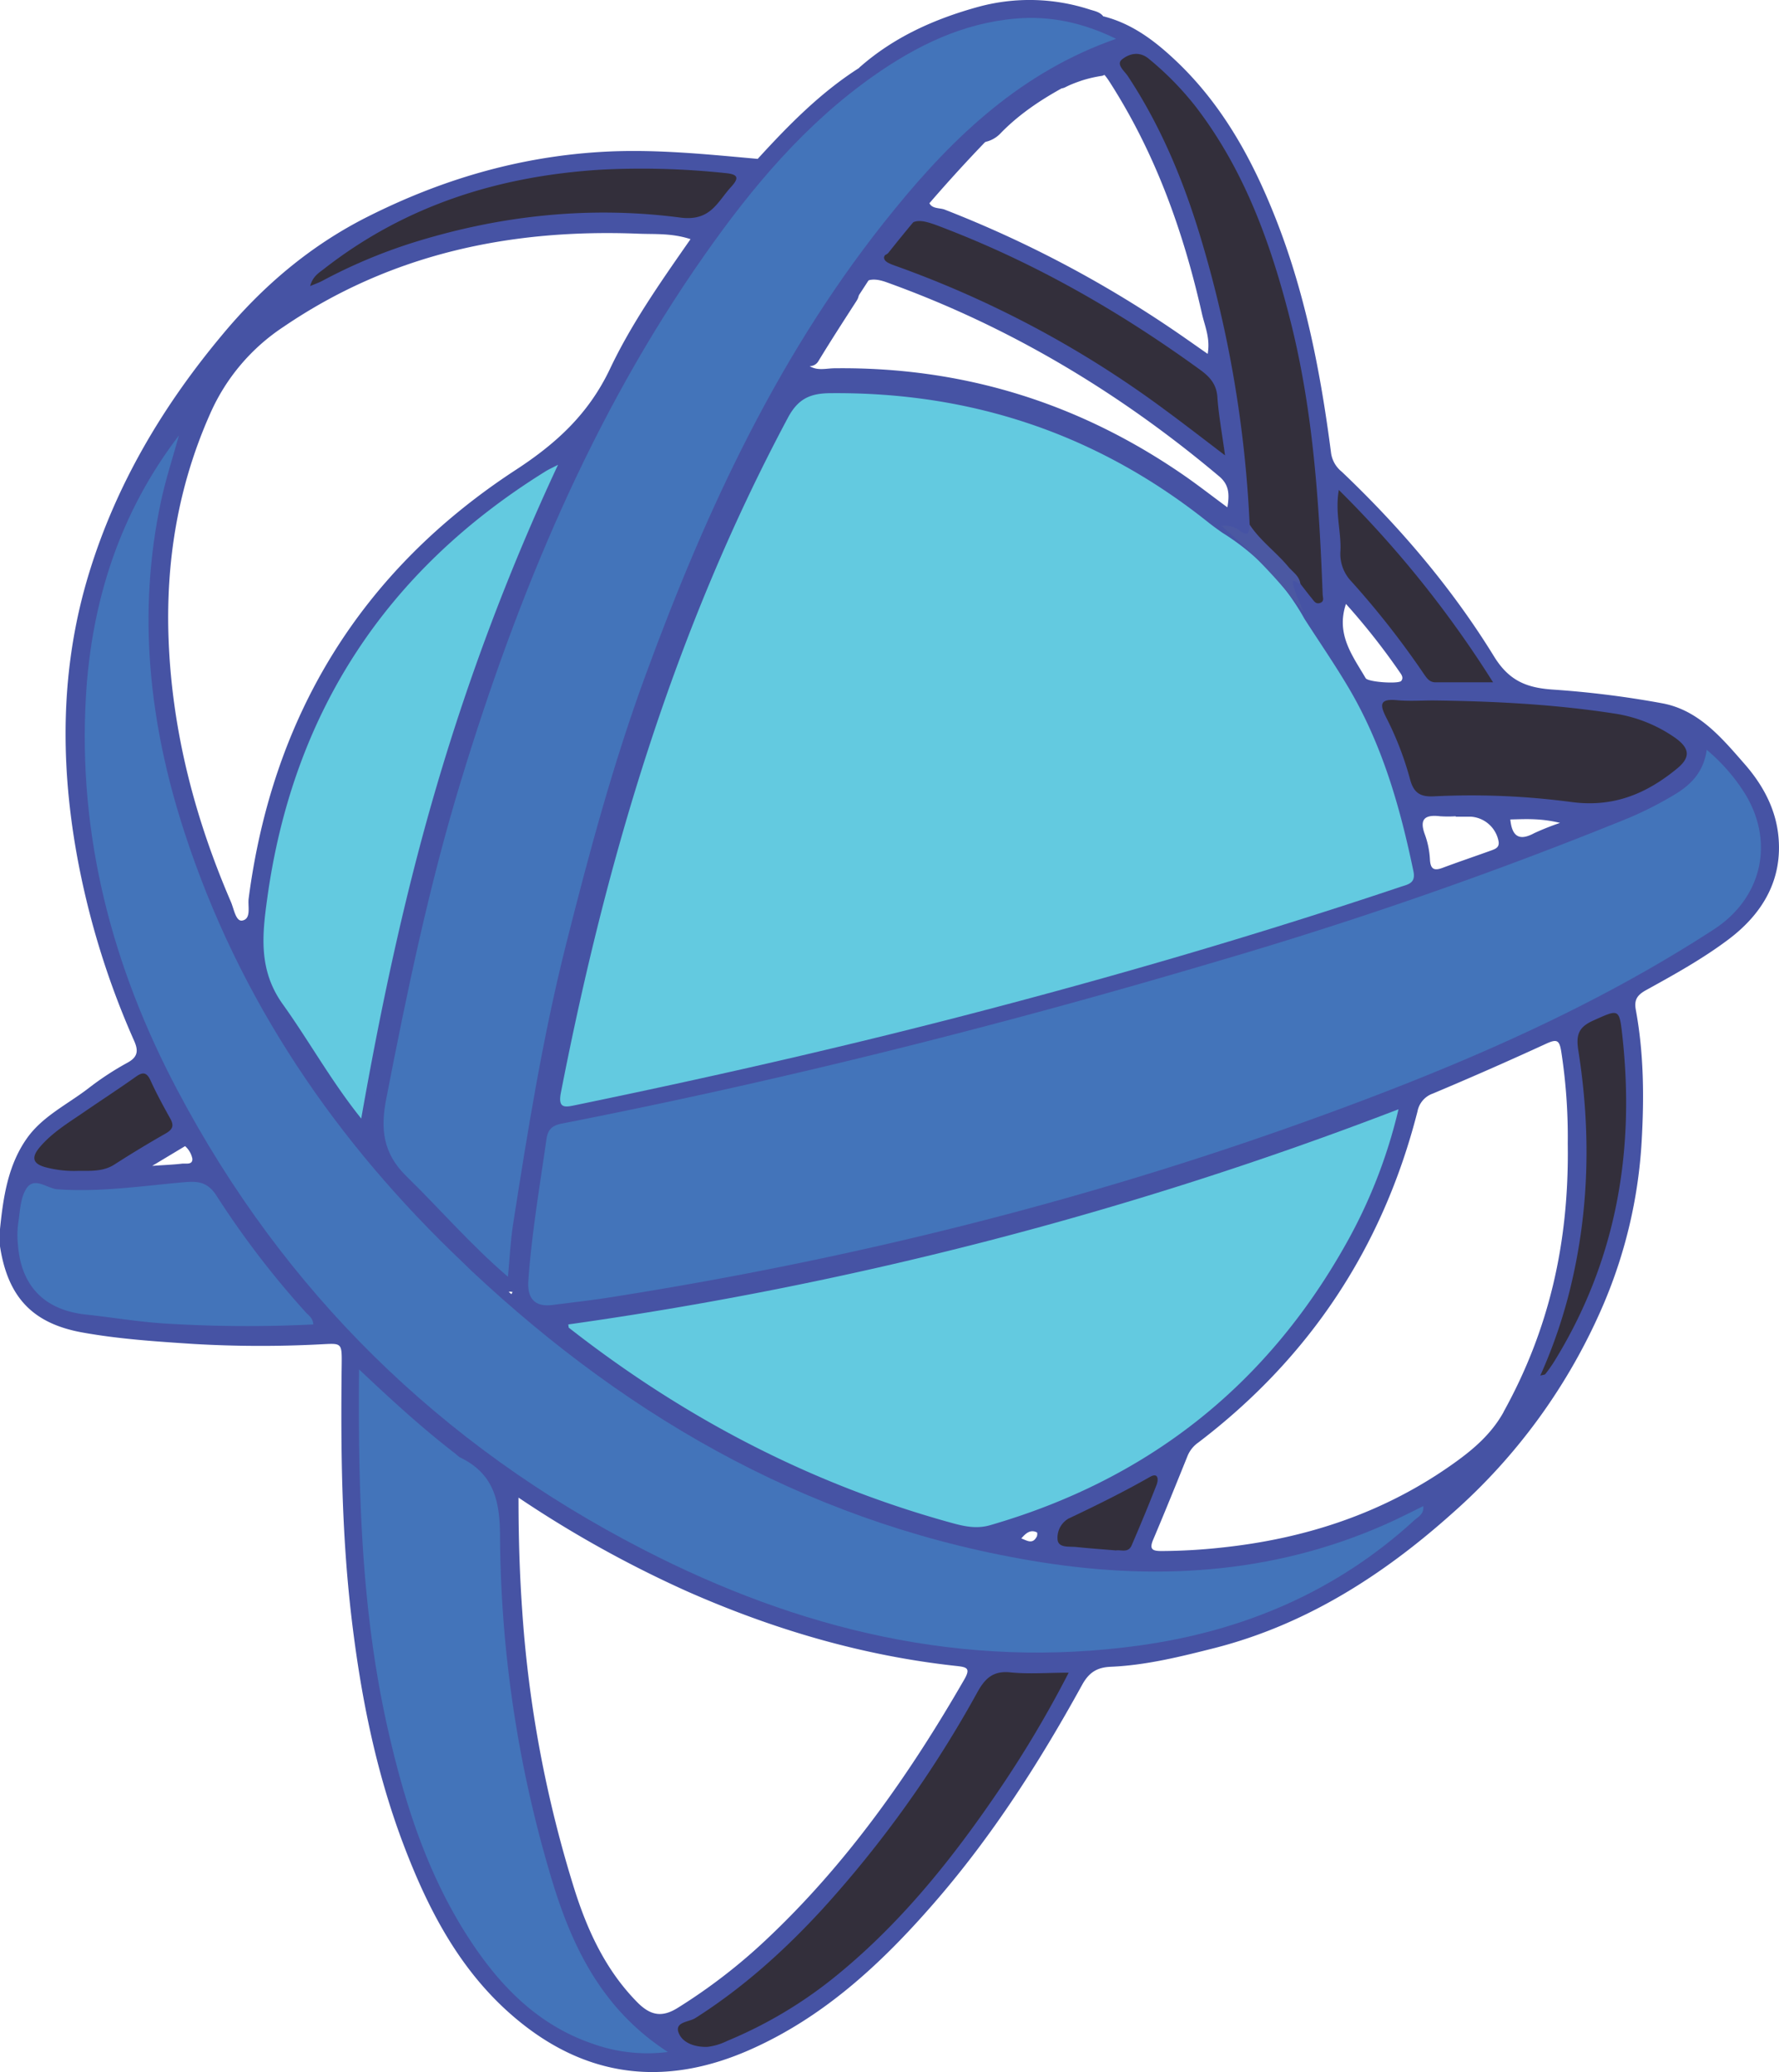 <svg id="Layer_7" data-name="Layer 7" xmlns="http://www.w3.org/2000/svg" viewBox="0 0 520.51 605.87"><defs><style>.cls-1{fill:#4653a4;}.cls-2{fill:#63cae0;}.cls-3{fill:#4374ba;}.cls-4{fill:#332f3b;}.cls-5{fill:#4b58a2;}.cls-6{fill:#535daa;}</style></defs><path class="cls-1" d="M520.34,244.07c-.89-7.91-4.67-14.73-9.81-20.61-6.71-7.67-13.46-15.83-24.14-17.8a280.53,280.53,0,0,0-31.9-4c-7.64-.51-12.86-2.48-17.3-9.69-12.31-20-27.53-37.84-44.59-54.05a8.55,8.55,0,0,1-3.09-5.36c-3.09-23.94-7.69-47.53-16.75-70-6.62-16.47-15.15-31.79-28.07-44.22-6.26-6-13.1-11.36-21.81-13.56-.78,2.61,1.64,2.74,2.93,3.63,2,1.35,4.5,2,6.06,4.17-2.06,1.52-4.3,1.55-6.33,2.18a41.48,41.48,0,0,0-9.22,3.74c-1.8,1.1-2.57,2.36-.53,3.15l1-.58c3.77-2.21,5.83-.36,7.88,2.84,13.42,20.87,21.63,43.79,27.05,67.81.82,3.62,2.49,7.18,1.68,11.77-3.68-2.56-7-4.93-10.36-7.2a335.2,335.2,0,0,0-66.62-35c-1.64-.63-4.71,0-4.69-3.28l.84-1.19c-1.3-1.75-2.67-.9-3.93.5A269.71,269.71,0,0,0,250.11,81c-.91,1.27-1.94,3.16.5,4.1l.14-.22c2.21-3.44,4.83-3.72,8.73-2.32,35.94,12.93,68.13,32.21,97.28,56.74,2.84,2.39,3.09,5.12,2.4,9.06-4.32-3.18-8.18-6.19-12.2-9-30.85-21.45-65-32.09-102.68-31.66-2.42,0-5,.81-7.29-.61l.93-1.51-.25-.18c-4.13-1.86-4.81,2-6,4a505.32,505.32,0,0,0-28,57.27A732.2,732.2,0,0,0,168.4,276c-7,29.27-12.71,58.66-16.08,88.54-.51,4.46-.23,9.22-2.62,13.89-2.88-2.25-4.91-4.9-7.44-7-1.46-1.2-3.09-3-4.81-.23.77,4.47,4.78,6.14,7.67,8.74a337.18,337.18,0,0,0,90.73,58.23c28,12.27,57.17,20.12,87.63,22,30.92,1.94,61.06-2,89.74-17A133.51,133.51,0,0,1,375.28,468C345,481.07,313.35,484.19,281,480.49c-40.83-4.66-78.37-19-113.28-40.41a321.18,321.18,0,0,1-76.75-66.14c-29-34-50.12-72.21-59.86-116.25-6.11-27.65-6.89-55.37,0-83a140.29,140.29,0,0,1,19.15-43.36,56.9,56.9,0,0,0-2.68,8.36A167.15,167.15,0,0,0,42.61,189a210.25,210.25,0,0,0,12.65,62.32c15.94,44.29,41.89,82.16,75.35,115.05,1.51,1.49,2.85,3.33,5.27,3.47,2.93-2.16,0-3.4-.92-4.63-6-7.8-13.3-14.38-19.77-21.74-4.49-5.11-7.12-10-5.7-17.21,4.55-23.14,8.57-46.35,14.59-69.2,11.6-44,26.69-86.7,46.89-127.53,13.68-27.65,29.67-53.83,49.2-77.79,1.21-1.48,2.84-3,1.57-5.27-15.45-1.39-30.79-3-46.44-2C151.3,46,129,52.63,107.74,63.32c-16.94,8.5-31,20.48-43,35C47.52,119,34.06,141.72,26.15,167.46c-8.28,26.91-8.6,54.34-3.73,81.89a238.84,238.84,0,0,0,16.9,55.06c1.26,2.87,1.07,4.74-2.1,6.41a85.85,85.85,0,0,0-11.44,7.53C19.68,323,12.51,326.44,8,332.76,2.4,340.61,1,350,.05,359.4v5.05c2.31,15,9.66,22.6,24.16,25.2C35,391.59,45.84,392.28,56.73,393a338.23,338.23,0,0,0,36.86.12c6.3-.29,6.51-.75,6.44,5.65-.3,24.54-.06,49,2.78,73.49,2.66,22.87,7.07,45.36,15.22,66.91,7.57,20,17.38,38.75,34.67,52.49,20.93,16.65,43.46,17.89,66.35,7.9,21.77-9.5,38.77-25.24,54.22-43,17.05-19.57,30.92-41.24,43.38-63.86,2.11-3.83,4.55-5.14,8.41-5.31,10.44-.45,20.55-3,30.57-5.53,26.58-6.85,49.07-21.24,69.25-39.27a171.26,171.26,0,0,0,44.31-61.14A141.88,141.88,0,0,0,480.36,334c.76-12.92.67-25.87-1.69-38.68-.49-2.68.14-4.21,2.93-5.75,8.29-4.57,16.67-9.21,24.21-14.89C515.73,267.21,521.8,257.17,520.34,244.07Zm-217,205.35c-1.22,2.27-2.9,1-4.47.45,1.31-1.53,2.64-2.7,4.56-1.78.18.08.13,1-.07,1.33ZM83,95.58c31.46-21.41,66.54-28.72,103.92-27.23,4.76.19,9.64-.21,15.17,1.59-8.72,12.5-17.27,24.65-23.57,37.94-6.18,13-15.44,21.63-27.56,29.53C105.8,166.87,79.8,209.11,72.8,262.78c-.29,2.22.84,5.94-1.88,6.41-1.88.33-2.43-3.43-3.31-5.47C57.08,239.33,50.46,214,49.39,187.35c-.91-23,2.71-45.16,12.16-66.39A58.73,58.73,0,0,1,83,95.58ZM53.26,340.28c-2.58.3-5.18.39-8.67.64l9.61-5.77a6.54,6.54,0,0,1,2.13,3.7C56.42,340.73,54.42,340.14,53.26,340.28ZM282.19,491.1c-16.09,27.91-34.48,54.07-58.1,76.22a164.36,164.36,0,0,1-25.84,19.87c-4.52,2.79-7.89,2.21-11.76-1.72-9.2-9.33-14.54-20.88-18.39-33.07a350.79,350.79,0,0,1-15.25-81.28c-.76-10.75-1.09-21.48-1.09-33.19a332.16,332.16,0,0,0,49.43,27.45c25.16,11.1,51.25,18.8,78.65,21.77C282.93,487.49,284.11,487.77,282.19,491.1ZM456.5,240.63a78,78,0,0,0-7.55,3c-4.36,2.37-6.52,1-7-4C446.33,239.53,450.67,239.23,456.5,240.63Zm-35-1.93a37,37,0,0,0,4.47,0v.12h4.48a8.84,8.84,0,0,1,8.09,7.39c.17,1.57-.88,2-2,2.42-4.79,1.73-9.63,3.36-14.4,5.14-2.51.94-3.55.4-3.71-2.43a25.14,25.14,0,0,0-1.47-7.28c-1.76-4.7.14-5.89,4.51-5.36Zm-27.62-62.07a199.15,199.15,0,0,1,15.92,20.23c.49.69.86,1.49.23,2.26-.77.94-9.73.36-10.41-.81-3.82-6.53-8.75-12.8-5.77-21.68ZM440,412.87c-3.53,6.36-8.7,10.81-14.37,14.87-20.43,14.63-43.44,22.2-68.27,24.81a168.66,168.66,0,0,1-17.4,1c-2.63,0-3.74-.41-2.51-3.32,3.47-8.18,6.8-16.42,10.13-24.66a8.92,8.92,0,0,1,3.12-3.78q48.89-37.25,64.09-96.8a6.89,6.89,0,0,1,4.51-5.22q16.67-7,33.12-14.56c3.22-1.47,3.93-1.09,4.47,2.56a162.64,162.64,0,0,1,1.86,26.64c.44,29.23-5.6,54.67-18.78,78.46Z" transform="translate(-0.05 -0.01)"/><path class="cls-1" d="M147.41,378.27c-2.44-2.24-4.74-4.66-7.12-7-.86-.84-1.72-.91-2.42.25-1.48.09-2.16-.62-2.12-2.07-.7-4.44-4.45-6.87-7.15-9.67-6.91-7.16-13.29-14.77-19.93-22.16-3.24-3.59-.89-7.51-.33-10.81,3.54-20.8,7.1-41.62,12.43-62.08,9.87-37.85,21.37-75.13,37.51-110.88,12-26.48,24.81-52.44,41.31-76.43,6.37-9.26,12.54-18.68,20.14-27,1-1.06,1.35-2.62,2-3.94,9-9.83,18.32-19.36,29.67-26.59,8.17-5.08,16.3-10.28,25.3-13.81,15.21-6,30.61-6.84,46.16-1.24V4.77c1.78,2.65,5.12,2.82,7.37,4.66,1.35,1.1,4.06,1.49,3.79,3.43s-2.85,1.75-4.53,2.14a57.63,57.63,0,0,0-13,4.6c-1.69.84-1,1.22.31,1.46-.05,2.14-1.91,2.55-3.29,3.27-7.52,3.93-14.62,8.43-20.6,14.54a8.64,8.64,0,0,1-4.67,2.66c-2.41-.73-4.14,3.73-6.82.9a4.21,4.21,0,0,1,1.31-2.62c11.18-12,30.7-23.61,46.42-27.52-7.14-4.69-14.68-6.51-23-7.14-17.16-1.31-31.83,4.86-46,13.4-20.91,12.62-36.86,30.23-50.87,49.9-32.46,45.55-55,95.9-72.09,148.86a746.4,746.4,0,0,0-25.68,106.53c-.47,2.78-.51,5.62-1,8.41a5.29,5.29,0,0,0,1.23,4.62c11.1,13.52,23.49,25.81,36.09,37.9a1.79,1.79,0,0,0,1.26.37c1.41-5.35,1.66-11,2.38-16.46,2.85-21.91,6-43.77,11.17-65.28,3.45-14.38,6.74-28.81,10.63-43.06a670.18,670.18,0,0,1,25.34-75.06c10.27-25.29,21.83-49.93,35.86-73.38C246.53,81.73,261,63.33,276.2,45.53c1-1.15,2-2.23,3.74-2.12,2.33,1.56.2,2.73-.41,3.94-1.22,2.43-3.92,4-4.26,6.94-.71,1.67-1.12,3.64-3.53,3.68-.19-.71-.37-2.09-1.35-1-7,8.11-13.57,16.58-19.81,25.3-.6.83-1,1.78.16,2.57.95,1.1.52,2.22-.11,3.2-3.77,5.84-7.55,11.67-11.16,17.62a2.92,2.92,0,0,1-2.49,1.41c-.59-2.44-1.37-1.73-2.27-.16-2.46,4.31-5.1,8.54-7.41,12.93a607.17,607.17,0,0,0-36.36,83.39c-8.81,25.31-15.87,51.13-22.28,77.19-5.74,23.29-9.64,46.86-13.58,70.45-1.44,8.61-2.13,17.35-3.14,26" transform="translate(-0.05 -0.01)"/><path class="cls-1" d="M322.87,4.82c-5.5,0-10.45-2.62-16-2.92C288.34.9,272.25,7.45,257,17.09c-1.75,1.12-3.22,3-5.64,2.78,10.12-9,22.16-14.36,35.05-17.89A57,57,0,0,1,319,2.83C320.45,3.27,321.92,3.54,322.87,4.82Z" transform="translate(-0.05 -0.01)"/><path class="cls-2" d="M381.74,181c4.3,6.69,8.82,13.24,12.86,20.07,9.86,16.64,15.11,34.94,19,53.72.73,3.51-1.57,3.81-3.73,4.53C367.1,273.66,323.8,286.23,280.1,297.5c-37,9.53-74.2,17.93-111.58,25.64-3.06.63-5.3,1.19-4.36-3.62,13.4-68.71,33.21-135.22,66.39-197.3,3-5.67,6.62-7.19,12.39-7.24,41.42-.39,78.42,12,110.82,37.92,1.28,1,2.65,2,4,2.93A69.4,69.4,0,0,1,381.74,181Z" transform="translate(-0.05 -0.01)"/><path class="cls-3" d="M499.41,219.26a54.43,54.43,0,0,1,11.25,12.91c8.65,14.17,4.89,30.47-9.14,39.59-34.59,22.49-72.17,38.8-110.71,53C322.4,350,252,367.76,180,379.14c-6.06,1-12.17,1.67-18.26,2.46-5.12.66-7.47-1.82-7.11-7.08,1-13.94,3.35-27.68,5.32-41.49.4-2.79,1.75-3.94,4.37-4.45,65.27-12.77,129.69-29,193.42-47.93a1248.85,1248.85,0,0,0,118.63-41.37,105,105,0,0,0,12.89-6.48C494.31,229.92,498.47,226.15,499.41,219.26Z" transform="translate(-0.05 -0.01)"/><path class="cls-3" d="M135.8,369.47l2.12,2.07C185.32,416,240,446.62,304.8,456.84c35.46,5.58,70.3,3.08,103.41-12.37,2.65-1.24,5.27-2.59,8.27-4.06.24,2.43-1.51,3.12-2.58,4.1-22.81,20.91-50,32.41-80.34,36.64-51.6,7.19-99.77-4.61-145.38-28.09C128.8,422.51,83.08,377.71,51.9,318.68c-19-35.92-29.16-74.35-26.69-115.36,1.68-27.82,10-53.51,27.2-76-1.76,6.36-3.83,12.65-5.22,19.09-7.06,32.9-3.51,65.15,6.78,96.81C70,292.53,98.33,334,135.8,369.47Z" transform="translate(-0.05 -0.01)"/><path class="cls-2" d="M166.32,387.29a1106,1106,0,0,0,242.91-62.92A150.29,150.29,0,0,1,393.72,364c-23.41,41.58-58.19,68.76-104,82-4.31,1.24-8.18.17-12.07-.91-40.91-11.37-77.78-30.71-111.16-56.84C166.4,388.18,166.43,387.94,166.32,387.29Z" transform="translate(-0.05 -0.01)"/><path class="cls-3" d="M105.1,400.43c9.8,9.24,18.73,17.4,28.33,24.76a8.06,8.06,0,0,0,1.15.95c9.73,4.66,11.73,12.39,11.77,22.86a355.12,355.12,0,0,0,14.58,98.71c6,20.6,14.77,39.55,34.53,52.32a47.44,47.44,0,0,1-22.4-2.55c-14.61-5.07-25.19-15.22-33.78-27.63-13.46-19.46-20.62-41.51-25.77-64.32C105.8,471.4,104.8,436.74,105.1,400.43Z" transform="translate(-0.05 -0.01)"/><path class="cls-2" d="M163.32,135.92a664.51,664.51,0,0,0-35.45,93.73c-9.37,31.8-16.26,64.16-22.13,97.44-8.79-10.94-15.25-22.69-23-33.5-7.15-10-5.95-20.38-4.49-30.95C85.73,208.41,113,166.89,159.4,138,160.35,137.37,161.37,136.93,163.32,135.92Z" transform="translate(-0.05 -0.01)"/><path class="cls-4" d="M365.68,153.42a344.91,344.91,0,0,0-14.39-84.09c-5-16.55-11.61-32.47-21.21-47-1-1.54-3.53-3.45-1.79-4.91,2-1.64,5-2.57,7.78-.3A89.22,89.22,0,0,1,350,31.33c14.34,18.72,22.05,40.37,27.72,62.92,6.55,26.09,8.3,52.74,9.32,79.48,0,.92.6,2.09-.7,2.57s-1.83-.54-2.45-1.29c-1.16-1.4-2.25-2.86-3.37-4.29-3.78-3.64-7.43-7.41-11.22-11.05A11.31,11.31,0,0,1,365.68,153.42Z" transform="translate(-0.05 -0.01)"/><path class="cls-3" d="M91.71,387.29A390.67,390.67,0,0,1,48,387c-7.6-.49-15.14-1.78-22.72-2.59-12.23-1.3-19.12-8.32-20-20.64a26.17,26.17,0,0,1,.09-6c.54-3.43.6-7.29,2.31-10.08,2.35-3.83,6.13-.14,9.16.08,12.54.91,24.87-1,37.25-2.08,4.17-.37,6.89.1,9.4,4.1a260.29,260.29,0,0,0,26.06,34C90.37,384.68,91.61,385.41,91.71,387.29Z" transform="translate(-0.05 -0.01)"/><path class="cls-4" d="M312.73,489.12a326,326,0,0,1-21.28,35.63c-13.67,20-28.8,38.66-47.84,53.89A127.79,127.79,0,0,1,212.8,596.8a17.84,17.84,0,0,1-5.7,1.73c-3.44.15-7.27-1-8.48-4.07-1.27-3.26,3-3.15,4.86-4.33,14-8.89,26.17-19.86,37.32-32a332.79,332.79,0,0,0,45.34-63.52c2.26-4,4.67-6.12,9.64-5.57C301.12,489.57,306.6,489.12,312.73,489.12Z" transform="translate(-0.05 -0.01)"/><path class="cls-4" d="M419.45,204.83c17.6.22,35.17,1.1,52.57,3.77a41.92,41.92,0,0,1,18.31,7.26c4.11,3,4.38,5.6.46,8.84-9,7.42-18.71,11.5-31.05,9.82a221.74,221.74,0,0,0-40.23-1.65c-4.13.2-5.9-1.21-6.92-5.07a92.21,92.21,0,0,0-7-18.07c-1.75-3.49-2-5.41,2.92-5C412.12,205.09,415.8,204.83,419.45,204.83Z" transform="translate(-0.05 -0.01)"/><path class="cls-4" d="M358.48,133.17c-6.4-4.87-11.72-9-17.16-13a304.09,304.09,0,0,0-79.45-42.49c-3.49-1.24-4.13-2.08-1.7-5.25,7.14-9.27,7-9.3,17.77-5.08,26.27,10.28,50.47,24.25,73.25,40.79,2.78,2,4.8,4.2,5.05,8C356.6,121.36,357.58,126.58,358.48,133.17Z" transform="translate(-0.05 -0.01)"/><path class="cls-4" d="M90.8,83.66c.79-3,2.79-4,4.38-5.28,23.76-18.43,51-26.92,80.76-28.76a233,233,0,0,1,36.31,1c3.68.34,4.19,1.32,1.75,4-4.09,4.43-6,10.21-15,9-26.59-3.47-52.93-.6-78.6,7.49a155.12,155.12,0,0,0-26,11C93.38,82.66,92.34,83,90.8,83.66Z" transform="translate(-0.05 -0.01)"/><path class="cls-4" d="M450.72,402.25a148.39,148.39,0,0,0,8.73-25.36c5.67-23.11,6.09-46.4,2.39-69.75-.74-4.72.21-6.85,4.44-8.74,7.48-3.35,7.56-3.62,8.47,4.71,3.7,33.85-1.88,65.79-20,95.08a42,42,0,0,1-2.58,3.64C452.07,402,451.63,402,450.72,402.25Z" transform="translate(-0.05 -0.01)"/><path class="cls-4" d="M436.9,199.53H420.05c-1.77,0-2.56-1.25-3.43-2.5a251.78,251.78,0,0,0-21.17-27,11.62,11.62,0,0,1-3.2-9c.24-5.57-1.62-11.1-.48-17.75A315,315,0,0,1,436.9,199.53Z" transform="translate(-0.05 -0.01)"/><path class="cls-4" d="M22.93,342.38a32.37,32.37,0,0,1-9.35-1c-3.93-1-4.51-2.85-1.87-5.95,3.58-4.22,8.29-7.07,12.79-10.15,5-3.44,10.16-6.78,15.14-10.31,2-1.46,3.27-1.66,4.46,1,1.7,3.74,3.7,7.41,5.7,11,1.34,2.31.69,3.38-1.47,4.59-5,2.85-10,5.88-14.86,9C30.34,342.55,26.9,342.39,22.93,342.38Z" transform="translate(-0.05 -0.01)"/><path class="cls-4" d="M326.56,453.37c-4.07-.34-7.86-.61-11.64-1-2-.2-5.05.32-5.42-2a6.45,6.45,0,0,1,3.16-6.3c8.07-3.82,16.07-7.76,23.84-12.19,2.49-1.42,2.49.8,2,2.17-2.33,6-4.83,12-7.36,17.88C330.13,454.21,328,453.1,326.56,453.37Z" transform="translate(-0.05 -0.01)"/><path class="cls-5" d="M365.68,153.42c3.08,4.69,7.71,8,11.24,12.23,1.31,1.6,3.31,2.75,3.61,5.08-.73.16-3-2.57-1.93.94.76,2.49,1.88,4.87,2.84,7.3a170.09,170.09,0,0,0-24-25.17,7.21,7.21,0,0,1,5.56,1.55C365.4,157.13,365.64,155.28,365.68,153.42Z" transform="translate(-0.05 -0.01)"/><path class="cls-1" d="M280.72,43.94c-4.4,1-5.75,5.29-8.3,8.12-12.62,14-23.28,29.64-34,45.11a132.56,132.56,0,0,0-8.23,14.12c-8.44,16.19-17.06,32.3-24.08,49.18C201,172.7,196,185,191.54,197.47c-4.84,13.4-9.58,26.88-13.45,40.59-7.13,25.26-13.72,50.7-18.55,76.52-2.72,14.57-5.35,29.21-6.66,44-.51,5.75-1.9,11.4-1.95,17.21,0,.82,0,1.93-1,2a3.21,3.21,0,0,1-2.07-1.08q-17.12-17.07-33.75-34.6c-5.6-5.92-5.07-12-4-18.61a756,756,0,0,1,34.54-132.37,579.1,579.1,0,0,1,41.73-89.72,370.35,370.35,0,0,1,31.68-46.9C231.27,37.9,246.9,24,265.74,13.75,276,8.17,286.67,4,298.09,3.54c11.7-.49,23.6.61,33.68,9.22-20.35,4-35.71,16.31-50.14,30.13A1.19,1.19,0,0,1,280.72,43.94Z" transform="translate(-0.05 -0.01)"/><path class="cls-6" d="M280.72,43.94l1-1c2.5.72,3.09-3.89,6-2.14-3.72,5-8.8,8.65-13.08,13.09-1.47-3.19,2.25-3.63,3.08-5.66C278.31,46.64,279.67,45.35,280.72,43.94Z" transform="translate(-0.05 -0.01)"/><path class="cls-3" d="M148.67,373.35C137.8,364.05,128.8,353.56,119,344c-7-6.81-7.63-14-5.94-22.69,6.08-31.32,12.57-62.54,21.9-93.1,16.66-54.57,38.33-106.85,71.35-153.8,13.91-19.79,29.39-38.21,49.41-52.27,12.54-8.8,26-15.38,41.55-16.7,10.13-.87,19.7,1.22,29.33,5.92C299,21,279.24,39.79,261.8,61.2c-33.23,40.62-55,87.48-72.9,136.32-9.39,25.58-16.46,51.83-23.13,78.24-6.87,27.17-11.31,54.74-15.62,82.36C149.4,363,149.19,367.89,148.67,373.35Z" transform="translate(-0.05 -0.01)"/><path class="cls-1" d="M320.41,16.67v1.66a1.84,1.84,0,0,0,.22,1,1.87,1.87,0,0,0,.51.81,2,2,0,0,0,.81.52,1.92,1.92,0,0,0,1,.21l.67-.09a2.5,2.5,0,0,0,1.1-.64l.39-.51a2.43,2.43,0,0,0,.34-1.26V16.71a1.92,1.92,0,0,0-.21-1,2,2,0,0,0-.52-.81,1.87,1.87,0,0,0-.81-.51,1.84,1.84,0,0,0-1-.22l-.66.09a2.44,2.44,0,0,0-1.11.64l-.39.51a2.53,2.53,0,0,0-.34,1.26Z" transform="translate(-0.05 -0.01)"/><path class="cls-1" d="M320.4,16l-.93,3.13,1.74-1.74a40.89,40.89,0,0,0-12,3.81,2.53,2.53,0,0,0-.9,3.42,2.58,2.58,0,0,0,3.42.9c.48-.24.95-.46,1.43-.68l.24-.1.63-.26c.91-.36,1.83-.68,2.77-1a38.63,38.63,0,0,1,5.73-1.3,2.46,2.46,0,0,0,1.75-1.75l.93-3.14a2.51,2.51,0,0,0-1.74-3.07A2.55,2.55,0,0,0,320.4,16Z" transform="translate(-0.05 -0.01)"/><path class="cls-1" d="M287.08,35.6a453.37,453.37,0,0,0-30.69,34.86,2.57,2.57,0,0,0,0,3.54,2.54,2.54,0,0,0,3.54,0,449.38,449.38,0,0,1,30.69-34.86C292.87,36.83,289.34,33.3,287.08,35.6Z" transform="translate(-0.05 -0.01)"/><path class="cls-1" d="M257.57,67.59,237,99.21c-1.77,2.7,2.56,5.21,4.31,2.52l20.61-31.61c1.76-2.71-2.57-5.22-4.32-2.53Z" transform="translate(-0.05 -0.01)"/></svg>